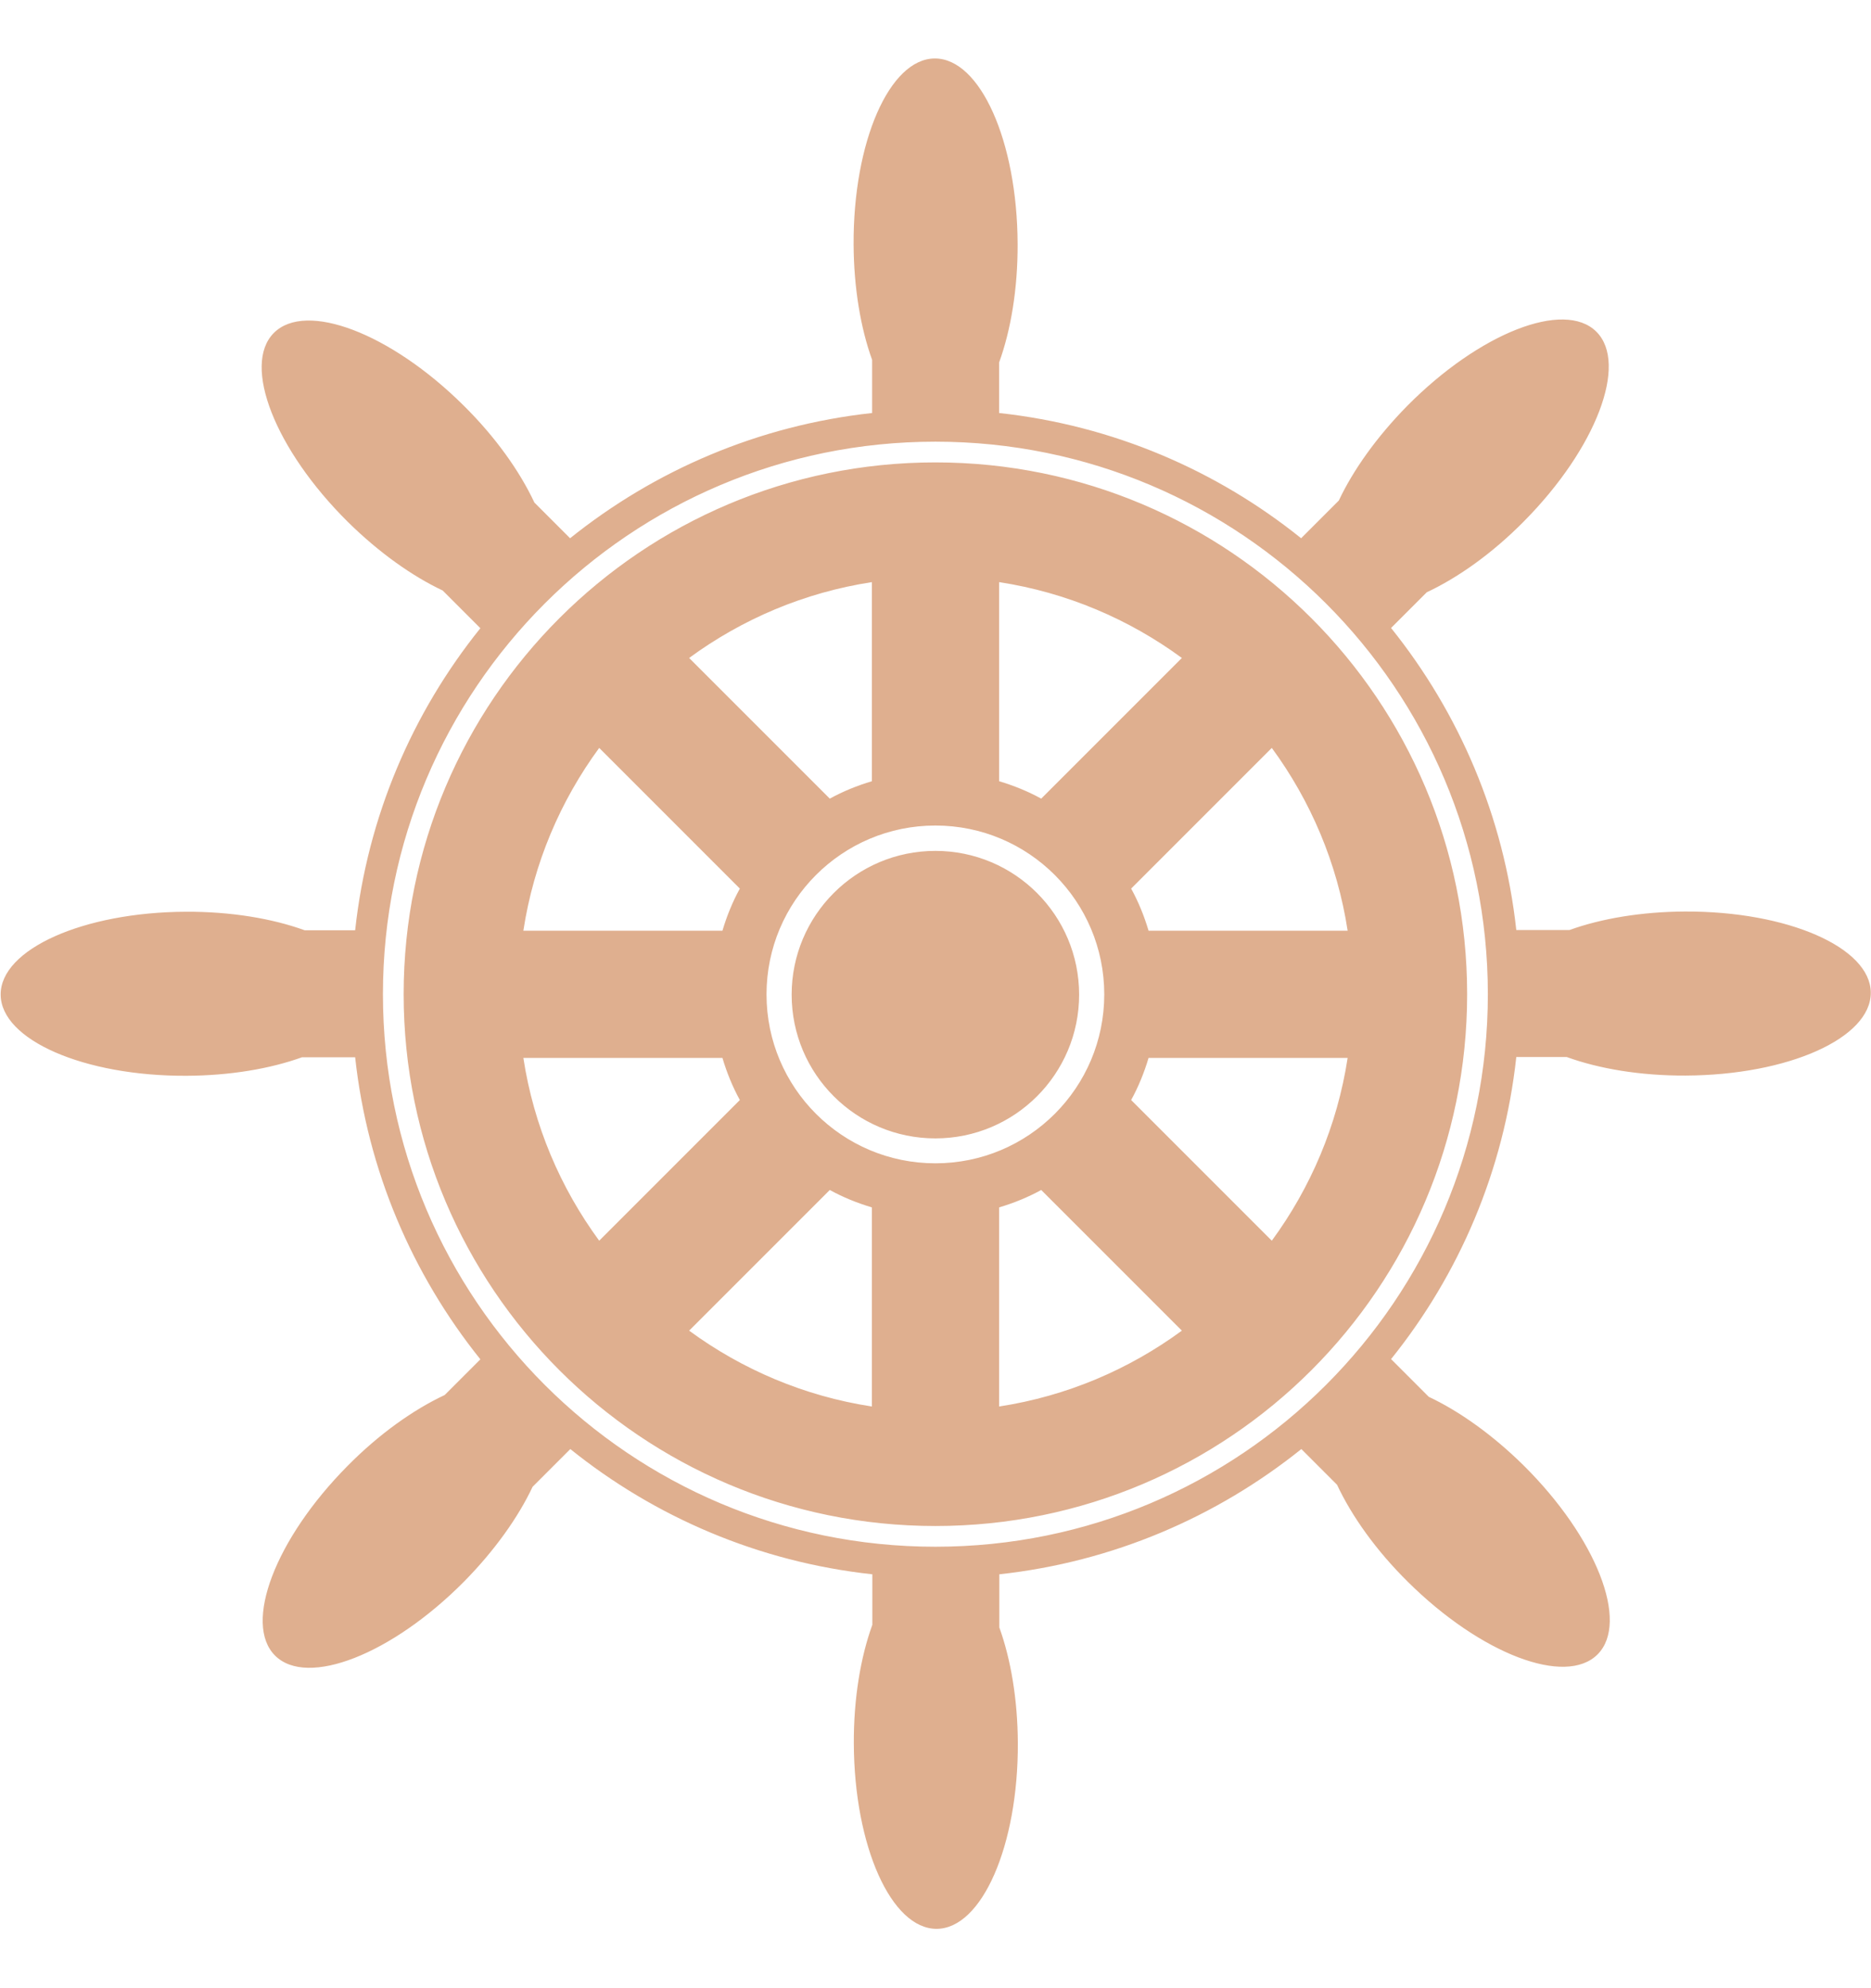 <?xml version="1.0" encoding="UTF-8"?>
<!DOCTYPE svg PUBLIC "-//W3C//DTD SVG 1.1//EN" "http://www.w3.org/Graphics/SVG/1.1/DTD/svg11.dtd">
<svg xmlns="http://www.w3.org/2000/svg" xmlns:xlink="http://www.w3.org/1999/xlink" xmlns:svg="http://www.w3.org/2000/svg" xmlns:dc="http://purl.org/dc/elements/1.1/" xmlns:cc="http://web.resource.org/cc/" xmlns:rdf="http://www.w3.org/1999/02/22-rdf-syntax-ns#" xml:space="preserve" width="16px" height="17px" style="shape-rendering:geometricPrecision; text-rendering:geometricPrecision; image-rendering:optimizeQuality; fill-rule:evenodd; clip-rule:evenodd" viewBox="0 0 8487 8487">
 <g>
  <path d="M4532 1379l0 229c516,56 987,260 1370,568l171 -171c65,-138 172,-289 311,-430 327,-330 711,-481 857,-336 146,145 -1,530 -328,860 -144,146 -300,256 -441,322l-162 162c308,384 512,855 568,1370l241 0c144,-52 326,-83 524,-84 465,-2 842,163 843,368 1,206 -375,374 -840,376 -205,1 -393,-31 -539,-84l-229 0c-56,516 -260,987 -568,1370l171 171c138,65 289,172 430,311 330,327 481,711 336,857 -145,146 -530,-1 -860,-328 -146,-144 -256,-300 -322,-441l-162 -162c-384,308 -855,512 -1370,568l0 241c52,144 83,326 84,524 2,465 -163,842 -368,843 -206,1 -374,-375 -376,-840 -1,-205 31,-393 84,-539l0 -229c-516,-56 -987,-260 -1370,-568l-171 171c-65,138 -172,289 -311,430 -327,330 -711,481 -857,336 -146,-145 1,-530 328,-860 144,-146 300,-256 441,-322l162 -162c-308,-384 -512,-855 -568,-1370l-241 0c-144,52 -326,83 -524,84 -465,2 -842,-163 -843,-368 -1,-206 375,-374 840,-376 205,-1 393,31 539,84l229 0c56,-516 260,-987 568,-1370l-171 -171c-138,-65 -289,-172 -430,-311 -330,-327 -481,-711 -336,-857 145,-146 530,1 860,328 146,144 256,300 322,441l162 162c384,-308 855,-512 1370,-568l0 -241c-52,-144 -83,-326 -84,-524 -2,-465 163,-842 368,-843 206,-1 374,375 376,840 1,205 -31,393 -84,539zm-289 359c1384,0 2506,1122 2506,2506 0,1384 -1122,2506 -2506,2506 -1384,0 -2506,-1122 -2506,-2506 0,-1384 1122,-2506 2506,-2506zm0 94c1332,0 2412,1080 2412,2412 0,1332 -1080,2412 -2412,2412 -1332,0 -2412,-1080 -2412,-2412 0,-1332 1080,-2412 2412,-2412zm289 543l0 903c67,20 131,46 191,79l638 -638c-240,-176 -522,-297 -829,-344zm1237 752l-638 638c33,60 59,124 79,191l903 0c-47,-307 -168,-589 -344,-829zm344 1406l-903 0c-20,67 -46,131 -79,191l638 638c176,-240 297,-522 344,-829zm-752 1237l-638 -638c-60,33 -124,59 -191,79l0 903c307,-47 589,-168 829,-344zm-1406 344l0 -903c-67,-20 -131,-46 -191,-79l-638 638c240,176 522,297 829,344zm-1237 -752l638 -638c-33,-60 -59,-124 -79,-191l-903 0c47,307 168,589 344,829zm-344 -1406l903 0c20,-67 46,-131 79,-191l-638 -638c-176,240 -297,522 -344,829zm752 -1237l638 638c60,-33 124,-59 191,-79l0 -903c-307,47 -589,168 -829,344zm1117 760c423,0 766,343 766,766 0,423 -343,766 -766,766 -423,0 -766,-343 -766,-766 0,-423 343,-766 766,-766zm0 115c360,0 652,292 652,652 0,360 -292,652 -652,652 -360,0 -652,-292 -652,-652 0,-360 292,-652 652,-652z" fill="#DFAF8F"/>
 </g>
</svg>
